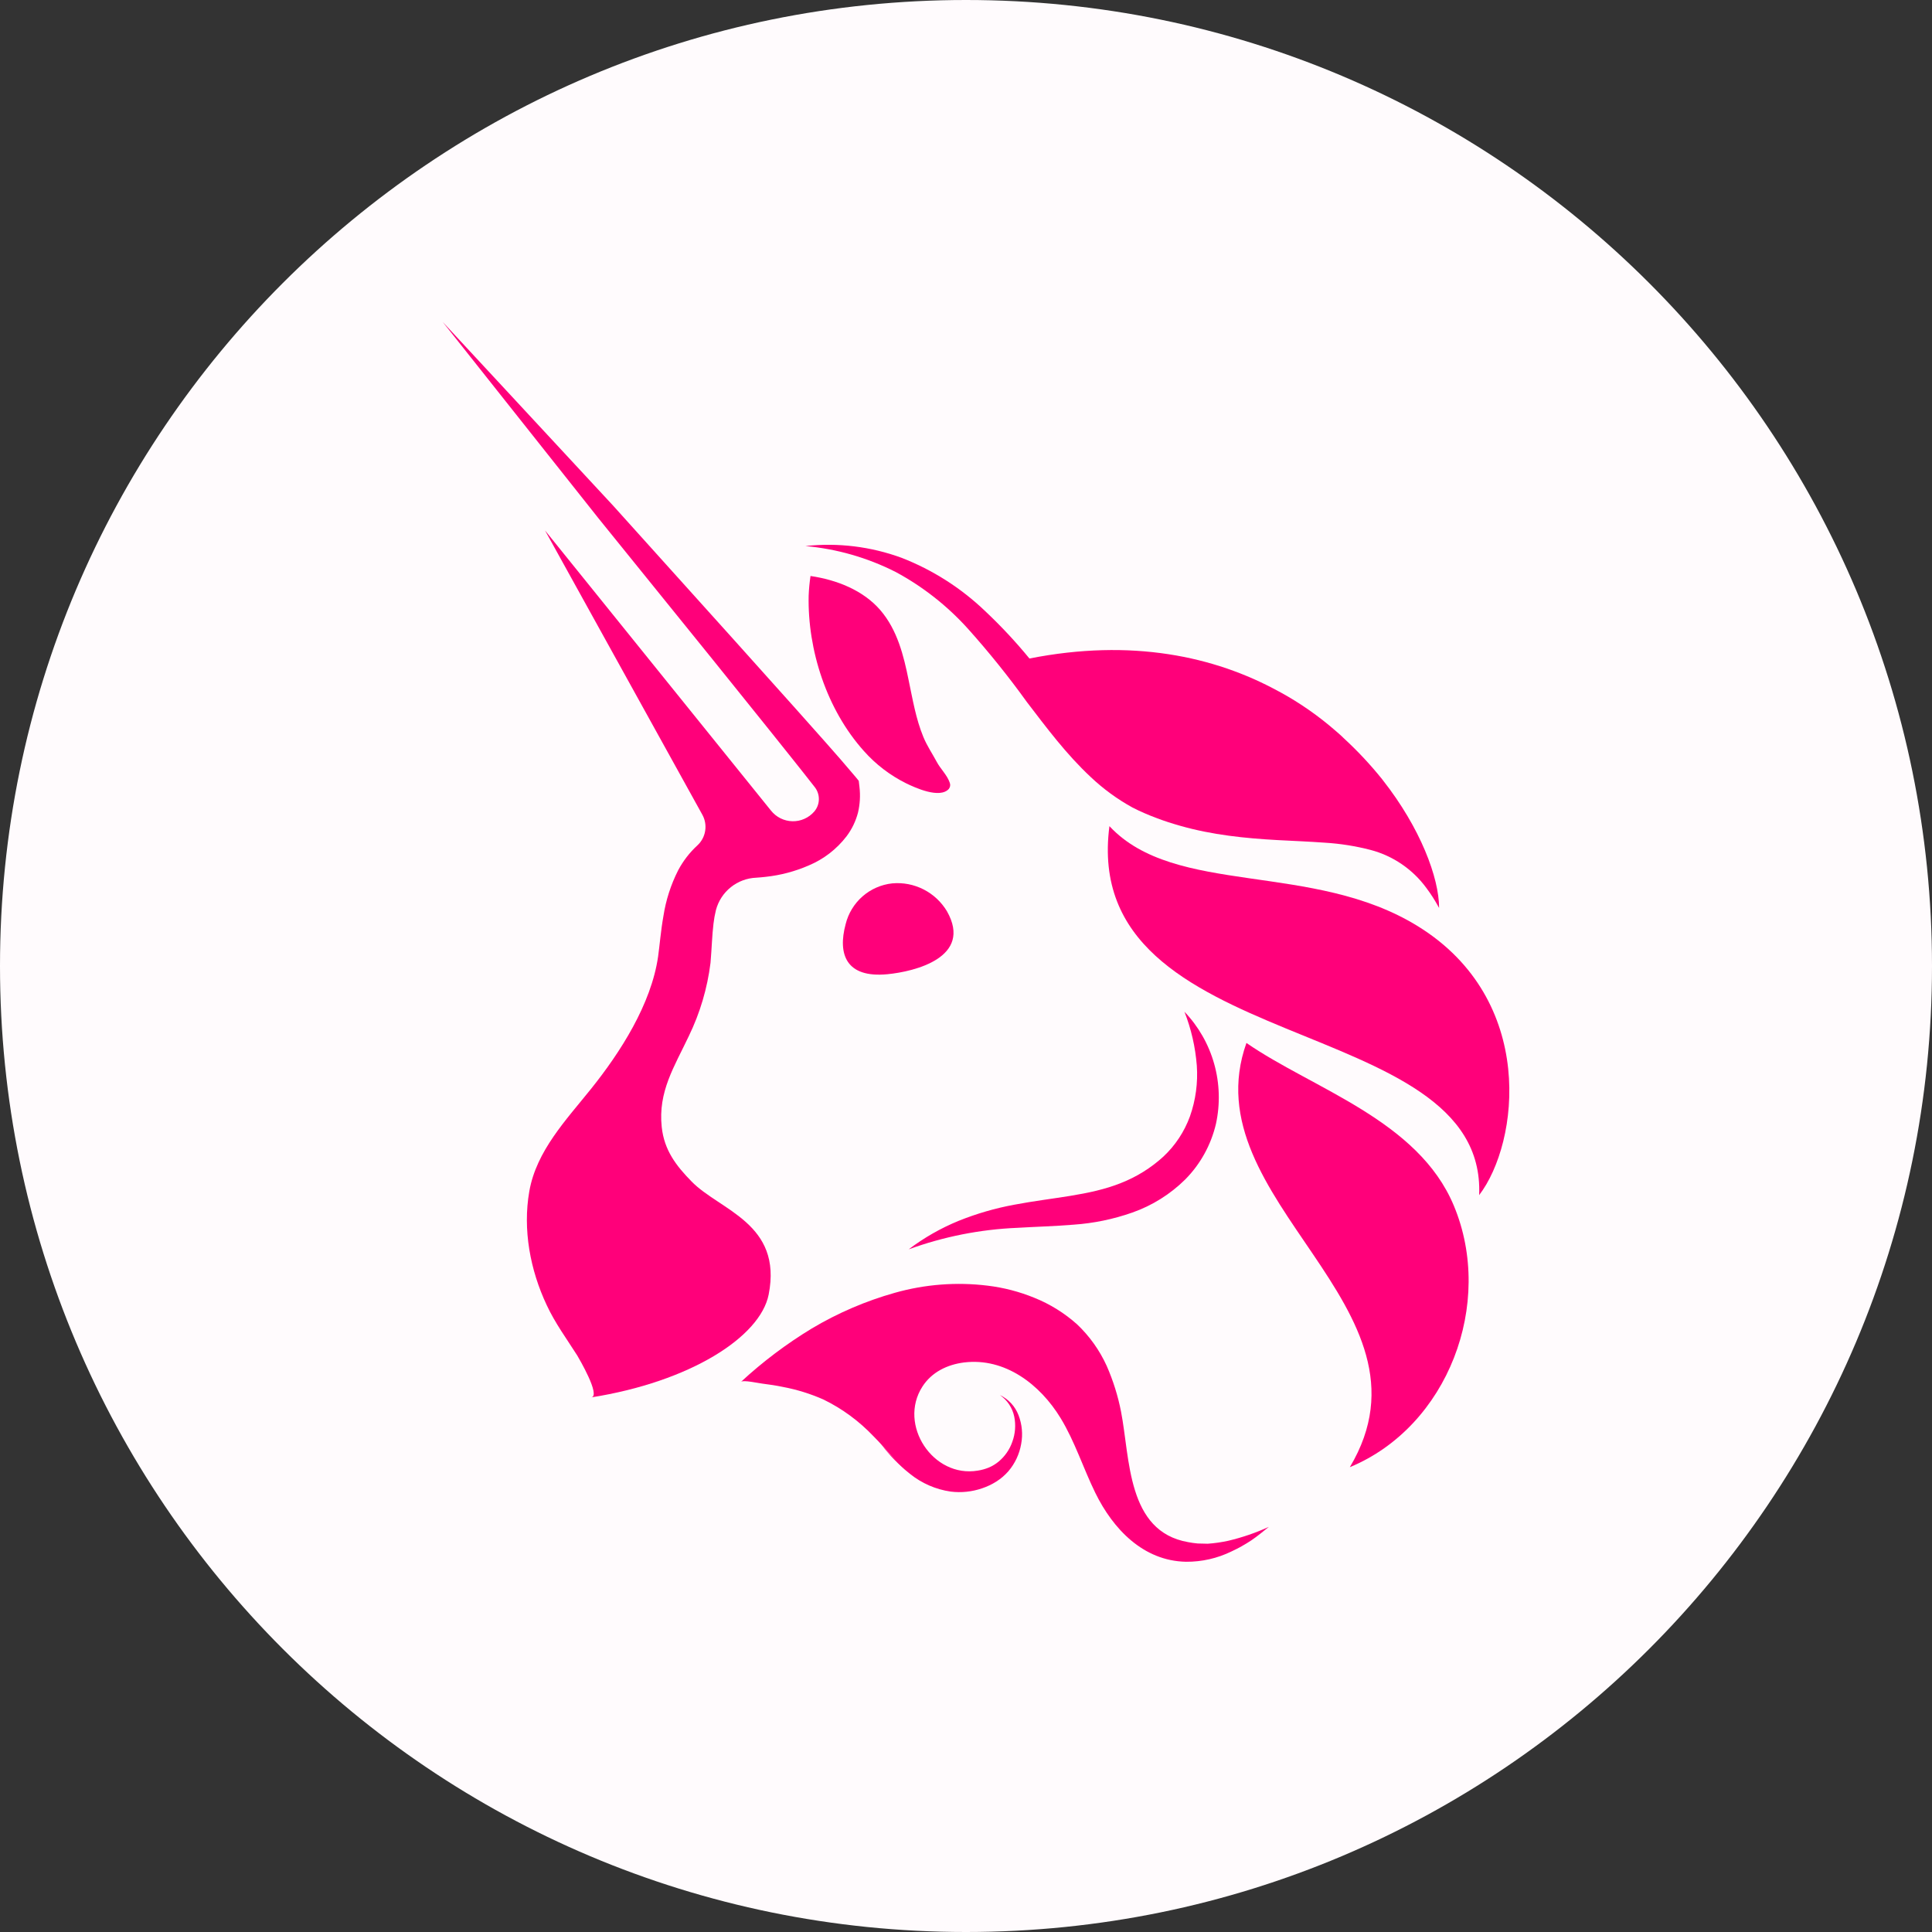 <svg width="96" height="96" viewBox="0 0 96 96" fill="none" xmlns="http://www.w3.org/2000/svg">
<rect x="0" y="0" width="96" height="96" fill="#333333" stroke="none"/>
<path d="M48 96C74.51 96 96 74.51 96 48C96 21.49 74.51 0 48 0C21.49 0 0 21.49 0 48C0 74.51 21.49 96 48 96Z" fill="#FFFBFD"/>
<path d="M47.055 45.282C48.348 47.568 45.456 48.277 44.099 48.408C42.043 48.608 41.617 47.418 42.019 45.922C42.151 45.387 42.444 44.905 42.857 44.542C43.271 44.18 43.785 43.954 44.331 43.895C44.869 43.845 45.41 43.949 45.892 44.195C46.374 44.44 46.777 44.817 47.055 45.282Z" fill="#FF007A"/>
<path d="M55.127 41.051C53.624 52.598 73.883 50.195 73.498 59.385C75.496 56.775 76.355 49.685 70.472 46.035C65.23 42.781 58.4 44.562 55.127 41.051Z" fill="#FF007A"/>
<path d="M66.798 36.695C66.666 36.573 66.53 36.453 66.398 36.332C66.532 36.455 66.666 36.583 66.798 36.695Z" fill="#FF007A"/>
<path d="M71.508 45.113L71.496 45.095C71.313 44.754 71.104 44.427 70.872 44.118C70.189 43.188 69.209 42.522 68.097 42.231C67.356 42.039 66.598 41.919 65.834 41.873C65.061 41.817 64.272 41.785 63.474 41.743C61.876 41.654 60.239 41.49 58.64 41.032C58.24 40.918 57.841 40.793 57.455 40.643C57.255 40.571 57.069 40.492 56.872 40.408C56.674 40.324 56.472 40.227 56.272 40.125C55.52 39.711 54.824 39.203 54.2 38.613C52.969 37.463 52.002 36.158 51.032 34.893C50.119 33.624 49.138 32.404 48.095 31.24C47.066 30.099 45.849 29.144 44.498 28.417C43.099 27.709 41.58 27.273 40.02 27.133C41.638 26.956 43.275 27.157 44.804 27.719C46.346 28.32 47.756 29.22 48.954 30.367C49.736 31.103 50.471 31.89 51.152 32.721C56.228 31.718 60.345 32.609 63.508 34.339L63.58 34.375C64.587 34.924 65.531 35.583 66.394 36.339C66.532 36.459 66.668 36.58 66.793 36.702C67.467 37.324 68.094 37.995 68.67 38.71L68.714 38.768C70.582 41.145 71.506 43.616 71.508 45.113Z" fill="#FF007A"/>
<path d="M71.504 45.113L71.492 45.09L71.504 45.113Z" fill="#FF007A"/>
<path d="M40.274 28.621C41.569 28.81 42.89 29.328 43.741 30.315C44.593 31.303 44.906 32.588 45.152 33.81C45.352 34.758 45.51 35.724 45.882 36.621C46.061 37.059 46.325 37.442 46.545 37.855C46.727 38.199 47.058 38.508 47.186 38.875C47.209 38.928 47.218 38.986 47.211 39.043C47.205 39.1 47.183 39.154 47.148 39.2C46.697 39.702 45.478 39.144 45.018 38.919C44.224 38.524 43.512 37.979 42.922 37.313C41.077 35.256 40.124 32.295 40.182 29.599C40.195 29.271 40.226 28.945 40.274 28.621Z" fill="#FF007A"/>
<path d="M61.935 51.824C59.137 59.667 71.827 64.929 67.073 72.903C71.951 70.879 74.267 64.766 72.243 59.916C70.472 55.658 65.236 54.107 61.935 51.824Z" fill="#FF007A"/>
<path d="M45.152 62.079C45.915 61.502 46.748 61.026 47.632 60.664C48.527 60.304 49.454 60.035 50.402 59.861C52.282 59.502 54.143 59.413 55.706 58.781C56.478 58.478 57.188 58.036 57.802 57.476C58.396 56.922 58.851 56.234 59.129 55.469C59.414 54.661 59.529 53.804 59.469 52.95C59.398 52.032 59.191 51.13 58.855 50.273C59.552 51.001 60.059 51.89 60.332 52.862C60.605 53.834 60.635 54.858 60.42 55.844C60.175 56.888 59.648 57.844 58.895 58.605C58.15 59.342 57.252 59.904 56.265 60.251C55.323 60.582 54.341 60.785 53.346 60.853C52.386 60.933 51.459 60.955 50.548 61.01C48.706 61.087 46.886 61.448 45.152 62.079Z" fill="#FF007A"/>
<path d="M63.049 75.868C62.767 76.093 62.485 76.332 62.175 76.541C61.864 76.747 61.537 76.93 61.198 77.087C60.493 77.433 59.717 77.609 58.932 77.603C56.806 77.563 55.303 75.973 54.424 74.176C53.824 72.952 53.411 71.629 52.699 70.462C51.682 68.794 49.941 67.451 47.903 67.7C47.072 67.804 46.292 68.18 45.831 68.904C44.616 70.798 46.361 73.449 48.585 73.074C48.774 73.045 48.959 72.994 49.136 72.921C49.313 72.846 49.478 72.745 49.626 72.622C49.936 72.362 50.171 72.022 50.303 71.639C50.449 71.239 50.482 70.806 50.397 70.388C50.306 69.952 50.049 69.568 49.682 69.318C50.109 69.519 50.442 69.879 50.611 70.322C50.786 70.778 50.831 71.273 50.741 71.753C50.654 72.253 50.434 72.721 50.105 73.106C49.931 73.305 49.729 73.477 49.506 73.618C49.285 73.758 49.048 73.87 48.8 73.953C48.298 74.126 47.764 74.181 47.238 74.116C46.499 74.01 45.801 73.706 45.219 73.237C44.532 72.691 44.02 71.976 43.399 71.362C42.686 70.611 41.846 69.994 40.917 69.541C40.276 69.258 39.606 69.049 38.919 68.919C38.573 68.846 38.223 68.794 37.873 68.75C37.714 68.734 36.93 68.559 36.82 68.662C37.901 67.662 39.08 66.774 40.337 66.012C41.629 65.242 43.016 64.646 44.462 64.239C45.962 63.815 47.53 63.694 49.076 63.884C49.872 63.98 50.652 64.182 51.394 64.486C52.172 64.798 52.891 65.244 53.517 65.803C54.136 66.389 54.637 67.091 54.991 67.869C55.311 68.597 55.55 69.358 55.703 70.139C56.158 72.474 55.99 76.093 59.034 76.627C59.193 76.658 59.353 76.681 59.514 76.695L60.011 76.707C60.353 76.683 60.693 76.634 61.028 76.561C61.723 76.397 62.399 76.165 63.049 75.868Z" fill="#FF007A"/>
<path d="M45.365 73.32L45.285 73.258L45.365 73.32Z" fill="#FF007A"/>
<path d="M42.635 40.372C42.524 40.8 42.331 41.202 42.065 41.555C41.572 42.198 40.918 42.7 40.171 43.01C39.498 43.301 38.787 43.489 38.059 43.568C37.901 43.588 37.737 43.6 37.579 43.612C37.118 43.63 36.675 43.795 36.314 44.084C35.953 44.373 35.694 44.771 35.575 45.218C35.52 45.441 35.479 45.667 35.453 45.895C35.381 46.485 35.369 47.099 35.305 47.842C35.148 49.106 34.784 50.335 34.228 51.48C33.505 53.009 32.693 54.242 32.881 56.005C33.005 57.149 33.588 57.916 34.364 58.707C35.763 60.144 38.894 60.786 38.194 64.328C37.773 66.441 34.284 68.66 29.38 69.435C29.867 69.36 28.754 67.475 28.684 67.355C28.159 66.528 27.583 65.749 27.166 64.851C26.346 63.111 25.967 61.097 26.302 59.19C26.656 57.183 28.135 55.645 29.364 54.111C30.827 52.287 32.361 49.896 32.701 47.527C32.781 46.953 32.837 46.234 32.965 45.52C33.087 44.728 33.334 43.961 33.696 43.247C33.944 42.779 34.27 42.357 34.66 42C34.863 41.811 34.997 41.558 35.04 41.283C35.084 41.008 35.034 40.726 34.899 40.483L27.082 26.358L38.31 40.278C38.438 40.439 38.6 40.57 38.784 40.662C38.968 40.753 39.17 40.803 39.375 40.807C39.58 40.812 39.784 40.771 39.971 40.687C40.159 40.604 40.326 40.48 40.461 40.324C40.603 40.158 40.684 39.947 40.689 39.727C40.694 39.508 40.624 39.293 40.491 39.12C39.757 38.178 38.982 37.219 38.23 36.275L35.405 32.762L29.733 25.748L22 16L30.461 25.12L36.498 31.825L39.51 35.185C40.509 36.315 41.508 37.409 42.507 38.598L42.671 38.799L42.707 39.11C42.756 39.532 42.731 39.959 42.635 40.372Z" fill="#FF007A"/>
<path d="M45.22 73.229C44.677 72.808 44.195 72.314 43.785 71.762C44.224 72.288 44.704 72.778 45.22 73.229Z" fill="#FF007A"/>
</svg>
